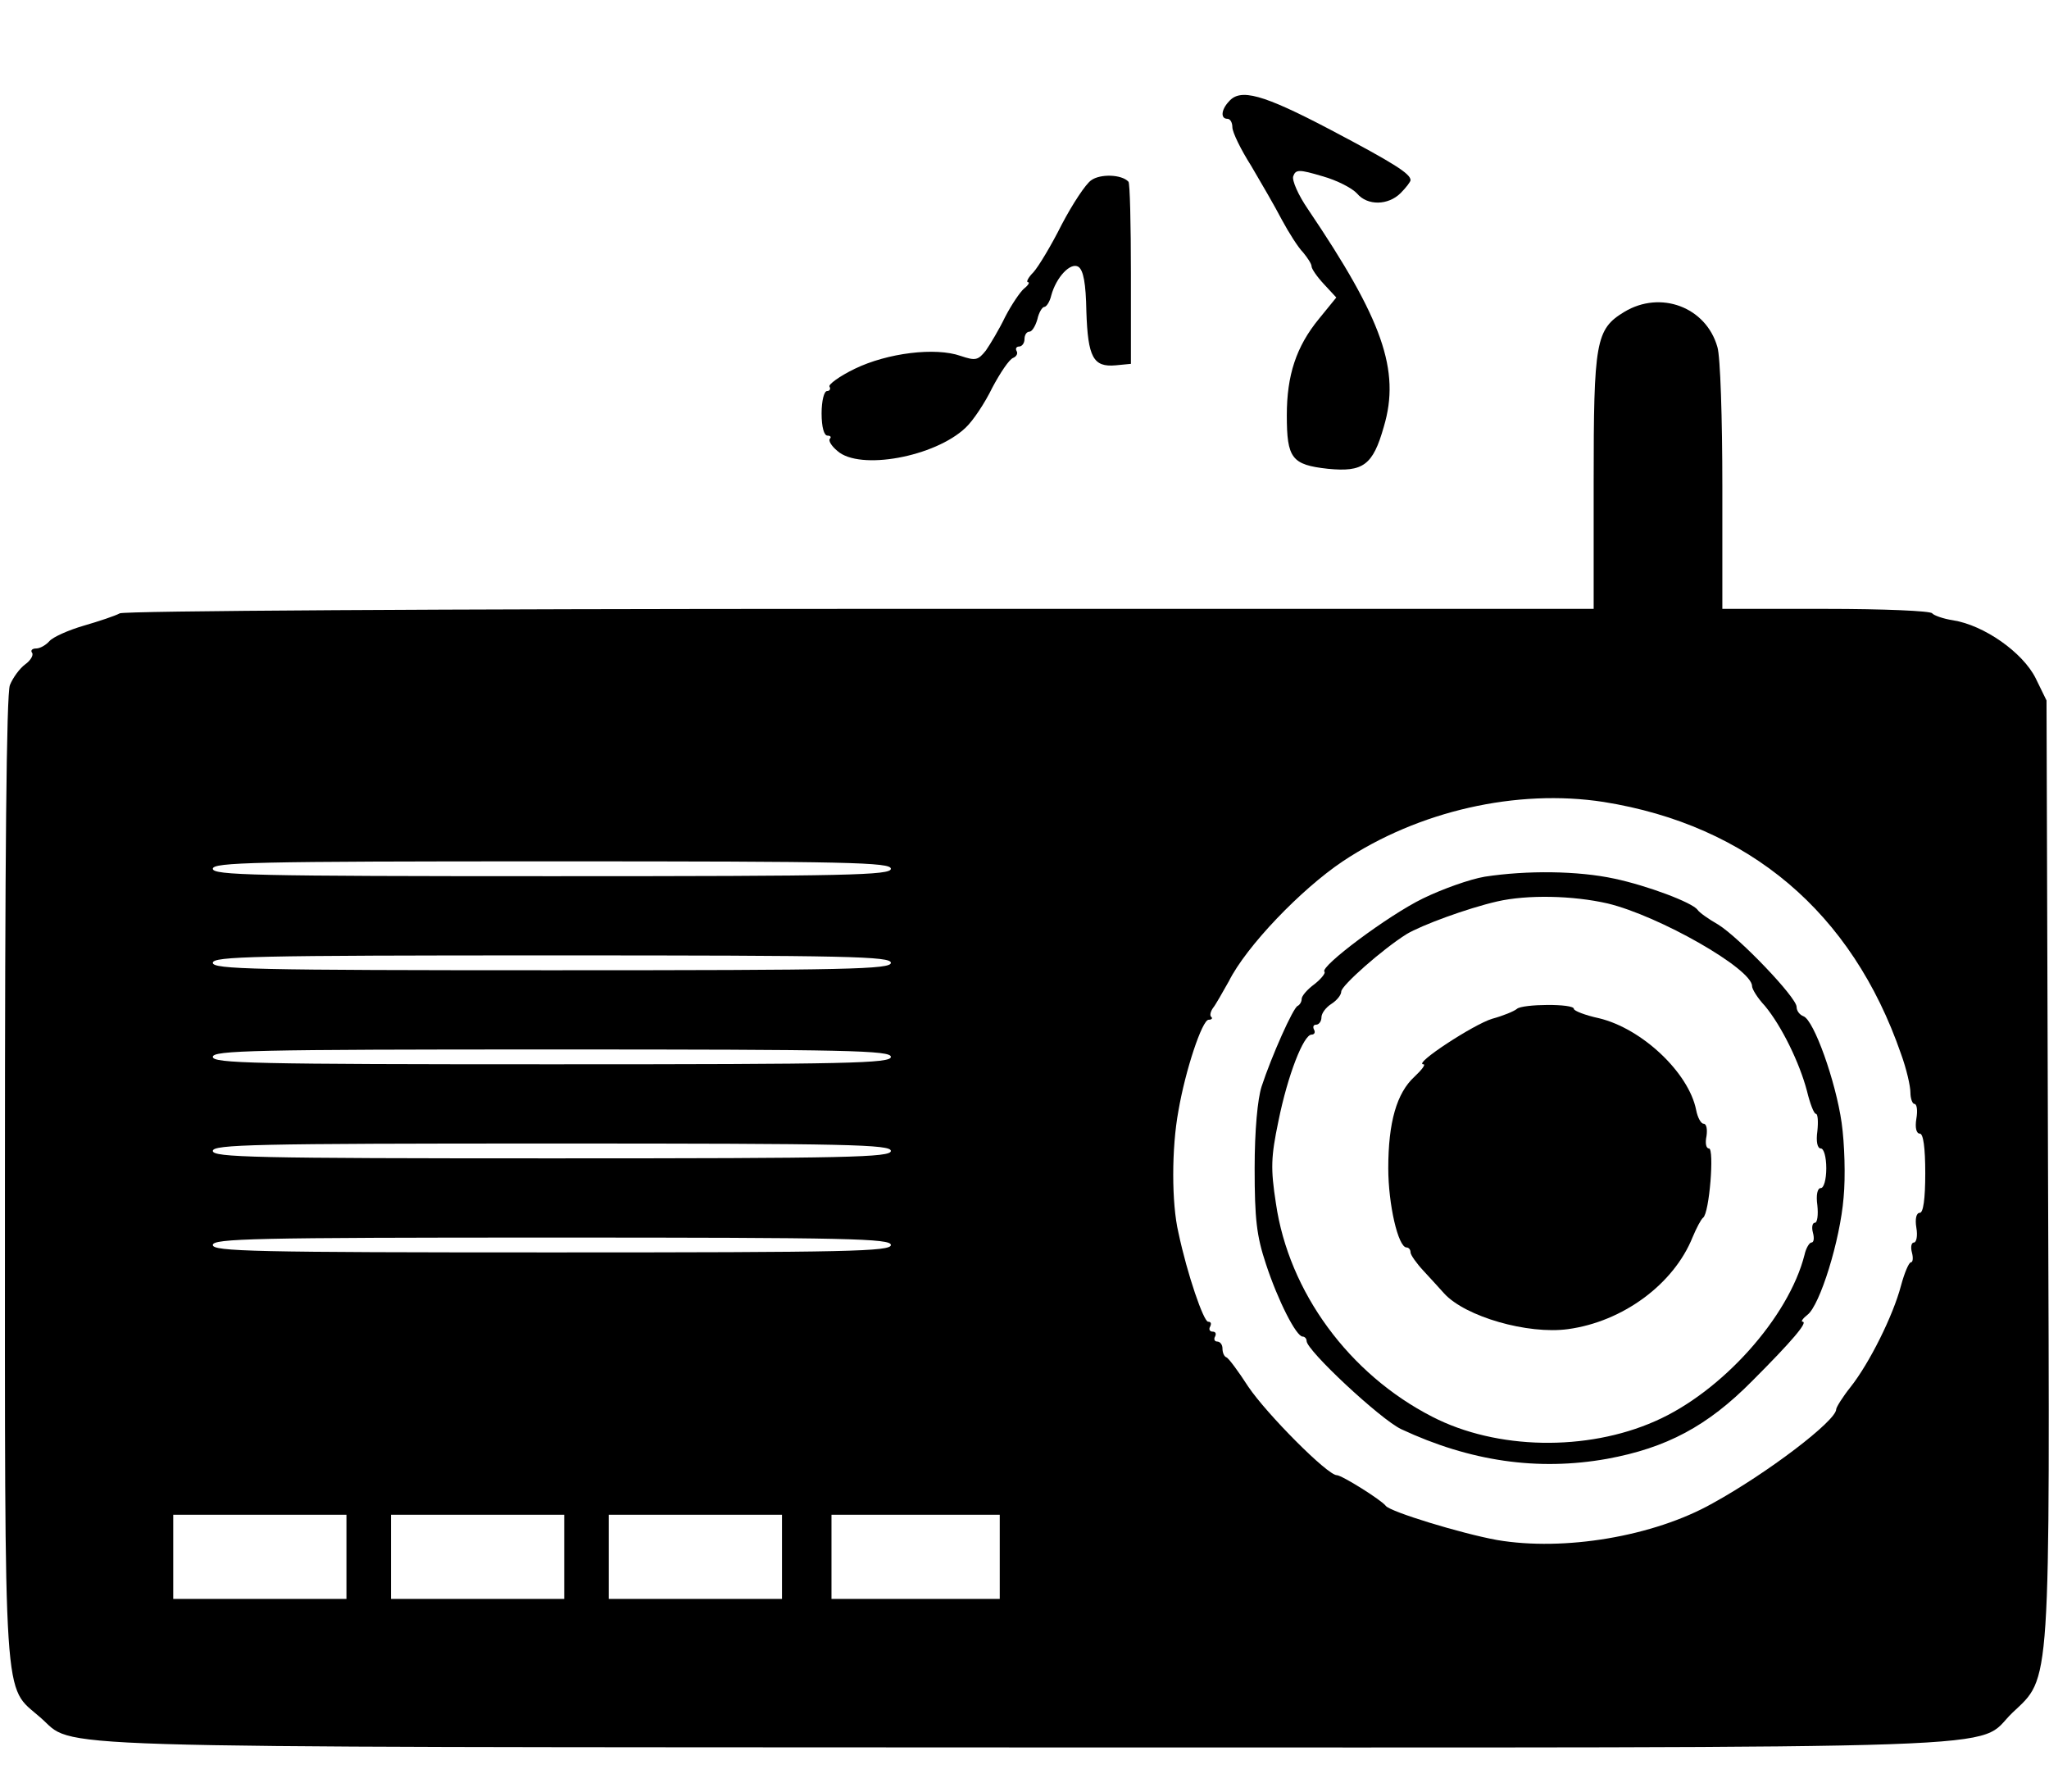 <?xml version="1.0" standalone="no"?>
<!DOCTYPE svg PUBLIC "-//W3C//DTD SVG 20010904//EN"
 "http://www.w3.org/TR/2001/REC-SVG-20010904/DTD/svg10.dtd">
<svg version="1.0" xmlns="http://www.w3.org/2000/svg"
 width="414pt" height="362pt" viewBox="0 0 414 362"
 preserveAspectRatio="xMidYMid meet">
<g transform="translate(0,362) scale(0.1,-0.1)"
fill="#000000" stroke="none">
<path d="M2483 3415 c-16 -17 -17 -35 -3 -35 6 0 10 -8 10 -17 0 -10 17 -45
38 -78 20 -34 48 -82 62 -109 14 -26 33 -56 43 -66 9 -11 17 -23 17 -28 0 -5
11 -21 25 -36 l25 -27 -35 -43 c-46 -56 -65 -114 -65 -195 0 -87 10 -100 83
-108 71 -7 91 7 113 85 34 114 -3 217 -153 439 -20 29 -33 59 -30 67 5 14 12
14 59 0 29 -8 60 -24 70 -35 21 -25 63 -24 88 1 11 11 20 23 20 26 0 13 -33
34 -162 102 -137 72 -182 84 -205 57z"/>
<path d="M2205 3256 c-11 -7 -38 -48 -60 -90 -21 -42 -47 -85 -57 -96 -11 -11
-15 -20 -11 -20 4 0 1 -6 -8 -13 -8 -7 -25 -32 -38 -57 -12 -25 -30 -55 -39
-68 -16 -20 -21 -21 -51 -11 -51 18 -148 6 -214 -26 -31 -15 -54 -32 -51 -36
3 -5 0 -9 -5 -9 -6 0 -11 -20 -11 -45 0 -28 5 -45 12 -45 6 0 8 -3 5 -6 -4 -4
3 -15 15 -25 45 -40 197 -12 259 47 15 14 39 50 54 81 16 30 34 57 42 60 7 3
10 9 7 14 -3 5 0 9 5 9 6 0 11 7 11 15 0 8 4 15 10 15 5 0 12 11 16 25 3 14
10 25 14 25 4 0 11 10 14 23 10 37 39 68 55 58 10 -7 15 -33 16 -90 3 -93 14
-113 59 -109 l31 3 0 182 c0 100 -2 184 -5 186 -14 15 -57 16 -75 3z"/>
<path d="M3282 2990 c-58 -35 -62 -60 -62 -345 l0 -255 -1480 0 c-847 0 -1488
-4 -1498 -9 -9 -5 -42 -16 -73 -25 -31 -9 -62 -23 -69 -31 -7 -8 -19 -15 -27
-15 -8 0 -12 -4 -8 -9 3 -5 -4 -16 -14 -23 -11 -8 -25 -27 -31 -42 -7 -18 -10
-346 -10 -999 0 -1086 -4 -1020 71 -1086 75 -64 -63 -60 1985 -61 2083 0 1921
-6 2000 70 78 74 76 35 72 1105 l-3 940 -22 45 c-26 52 -104 107 -167 117 -20
3 -39 10 -42 14 -3 5 -99 9 -215 9 l-209 0 0 248 c0 136 -4 262 -10 281 -23
81 -115 115 -188 71z m-42 -990 c294 -47 502 -223 601 -509 11 -30 19 -65 19
-78 0 -12 4 -23 8 -23 5 0 7 -13 4 -30 -3 -18 0 -30 7 -30 7 0 11 -28 11 -80
0 -52 -4 -80 -11 -80 -7 0 -10 -12 -7 -30 3 -17 0 -30 -5 -30 -5 0 -7 -9 -4
-20 3 -11 2 -20 -2 -20 -4 0 -13 -21 -20 -47 -16 -61 -64 -157 -102 -205 -16
-20 -29 -41 -29 -45 0 -23 -139 -129 -250 -190 -119 -67 -300 -97 -435 -74
-72 13 -216 57 -225 69 -9 12 -89 62 -99 62 -19 0 -142 124 -179 179 -20 31
-40 58 -44 59 -5 2 -8 10 -8 18 0 8 -5 14 -11 14 -5 0 -7 5 -4 10 3 6 1 10 -5
10 -6 0 -8 5 -5 10 3 6 2 10 -4 10 -9 0 -42 95 -60 180 -14 59 -14 171 0 246
14 82 48 184 61 184 6 0 9 3 5 6 -3 3 -1 11 4 18 5 6 19 31 32 54 35 70 145
185 230 242 153 102 352 147 527 120z m-1440 -135 c0 -13 -83 -15 -685 -15
-602 0 -685 2 -685 15 0 13 83 15 685 15 602 0 685 -2 685 -15z m0 -190 c0
-13 -83 -15 -685 -15 -602 0 -685 2 -685 15 0 13 83 15 685 15 602 0 685 -2
685 -15z m0 -190 c0 -13 -83 -15 -685 -15 -602 0 -685 2 -685 15 0 13 83 15
685 15 602 0 685 -2 685 -15z m0 -190 c0 -13 -83 -15 -685 -15 -602 0 -685 2
-685 15 0 13 83 15 685 15 602 0 685 -2 685 -15z m0 -190 c0 -13 -83 -15 -685
-15 -602 0 -685 2 -685 15 0 13 83 15 685 15 602 0 685 -2 685 -15z m-1100
-630 l0 -85 -175 0 -175 0 0 85 0 85 175 0 175 0 0 -85z m440 0 l0 -85 -175 0
-175 0 0 85 0 85 175 0 175 0 0 -85z m440 0 l0 -85 -175 0 -175 0 0 85 0 85
175 0 175 0 0 -85z m440 0 l0 -85 -170 0 -170 0 0 85 0 85 170 0 170 0 0 -85z"/>
<path d="M3000 1849 c-30 -5 -86 -25 -125 -44 -70 -34 -209 -138 -199 -148 3
-2 -6 -14 -20 -25 -15 -11 -26 -24 -26 -30 0 -6 -4 -12 -8 -14 -9 -3 -53 -102
-73 -163 -8 -25 -14 -88 -14 -165 0 -103 4 -137 23 -194 24 -73 61 -146 74
-146 4 0 8 -4 8 -9 0 -19 149 -158 191 -178 139 -65 276 -85 416 -60 120 22
203 66 293 157 81 81 114 120 102 120 -4 0 1 7 10 14 25 19 66 150 73 237 4
41 2 109 -4 151 -12 84 -56 207 -77 215 -8 3 -14 11 -14 19 0 19 -115 139
-158 166 -21 12 -39 25 -42 30 -11 15 -102 49 -168 63 -74 16 -177 17 -262 4z
m248 -54 c104 -25 292 -132 292 -167 0 -6 11 -24 26 -40 34 -41 70 -115 85
-172 6 -25 14 -46 18 -46 4 0 5 -16 3 -35 -3 -21 0 -35 7 -35 6 0 11 -17 11
-40 0 -23 -5 -40 -11 -40 -7 0 -10 -14 -7 -35 2 -19 0 -35 -5 -35 -5 0 -7 -9
-4 -20 3 -11 2 -20 -3 -20 -4 0 -11 -11 -14 -25 -32 -126 -167 -277 -302 -336
-138 -61 -320 -58 -450 9 -168 86 -290 252 -316 431 -11 71 -10 94 5 166 19
94 51 175 67 175 6 0 8 5 5 10 -3 6 -1 10 4 10 6 0 11 7 11 15 0 8 9 20 20 27
11 7 20 18 20 25 0 12 84 86 132 116 30 18 122 52 183 66 61 14 153 12 223 -4z"/>
<path d="M3065 1582 c-6 -5 -28 -14 -50 -20 -37 -11 -161 -92 -139 -92 5 0 -3
-11 -18 -25 -36 -33 -53 -92 -53 -185 0 -73 20 -160 37 -160 4 0 8 -4 8 -10 0
-5 12 -22 26 -37 14 -15 33 -36 42 -46 43 -47 169 -83 250 -72 111 15 214 91
252 186 8 19 17 36 21 39 13 9 23 140 12 140 -6 0 -8 11 -5 25 2 14 0 25 -6
25 -5 0 -12 12 -15 28 -15 75 -109 164 -196 185 -28 6 -51 15 -51 19 0 11
-104 10 -115 0z"/>
</g>
</svg>
